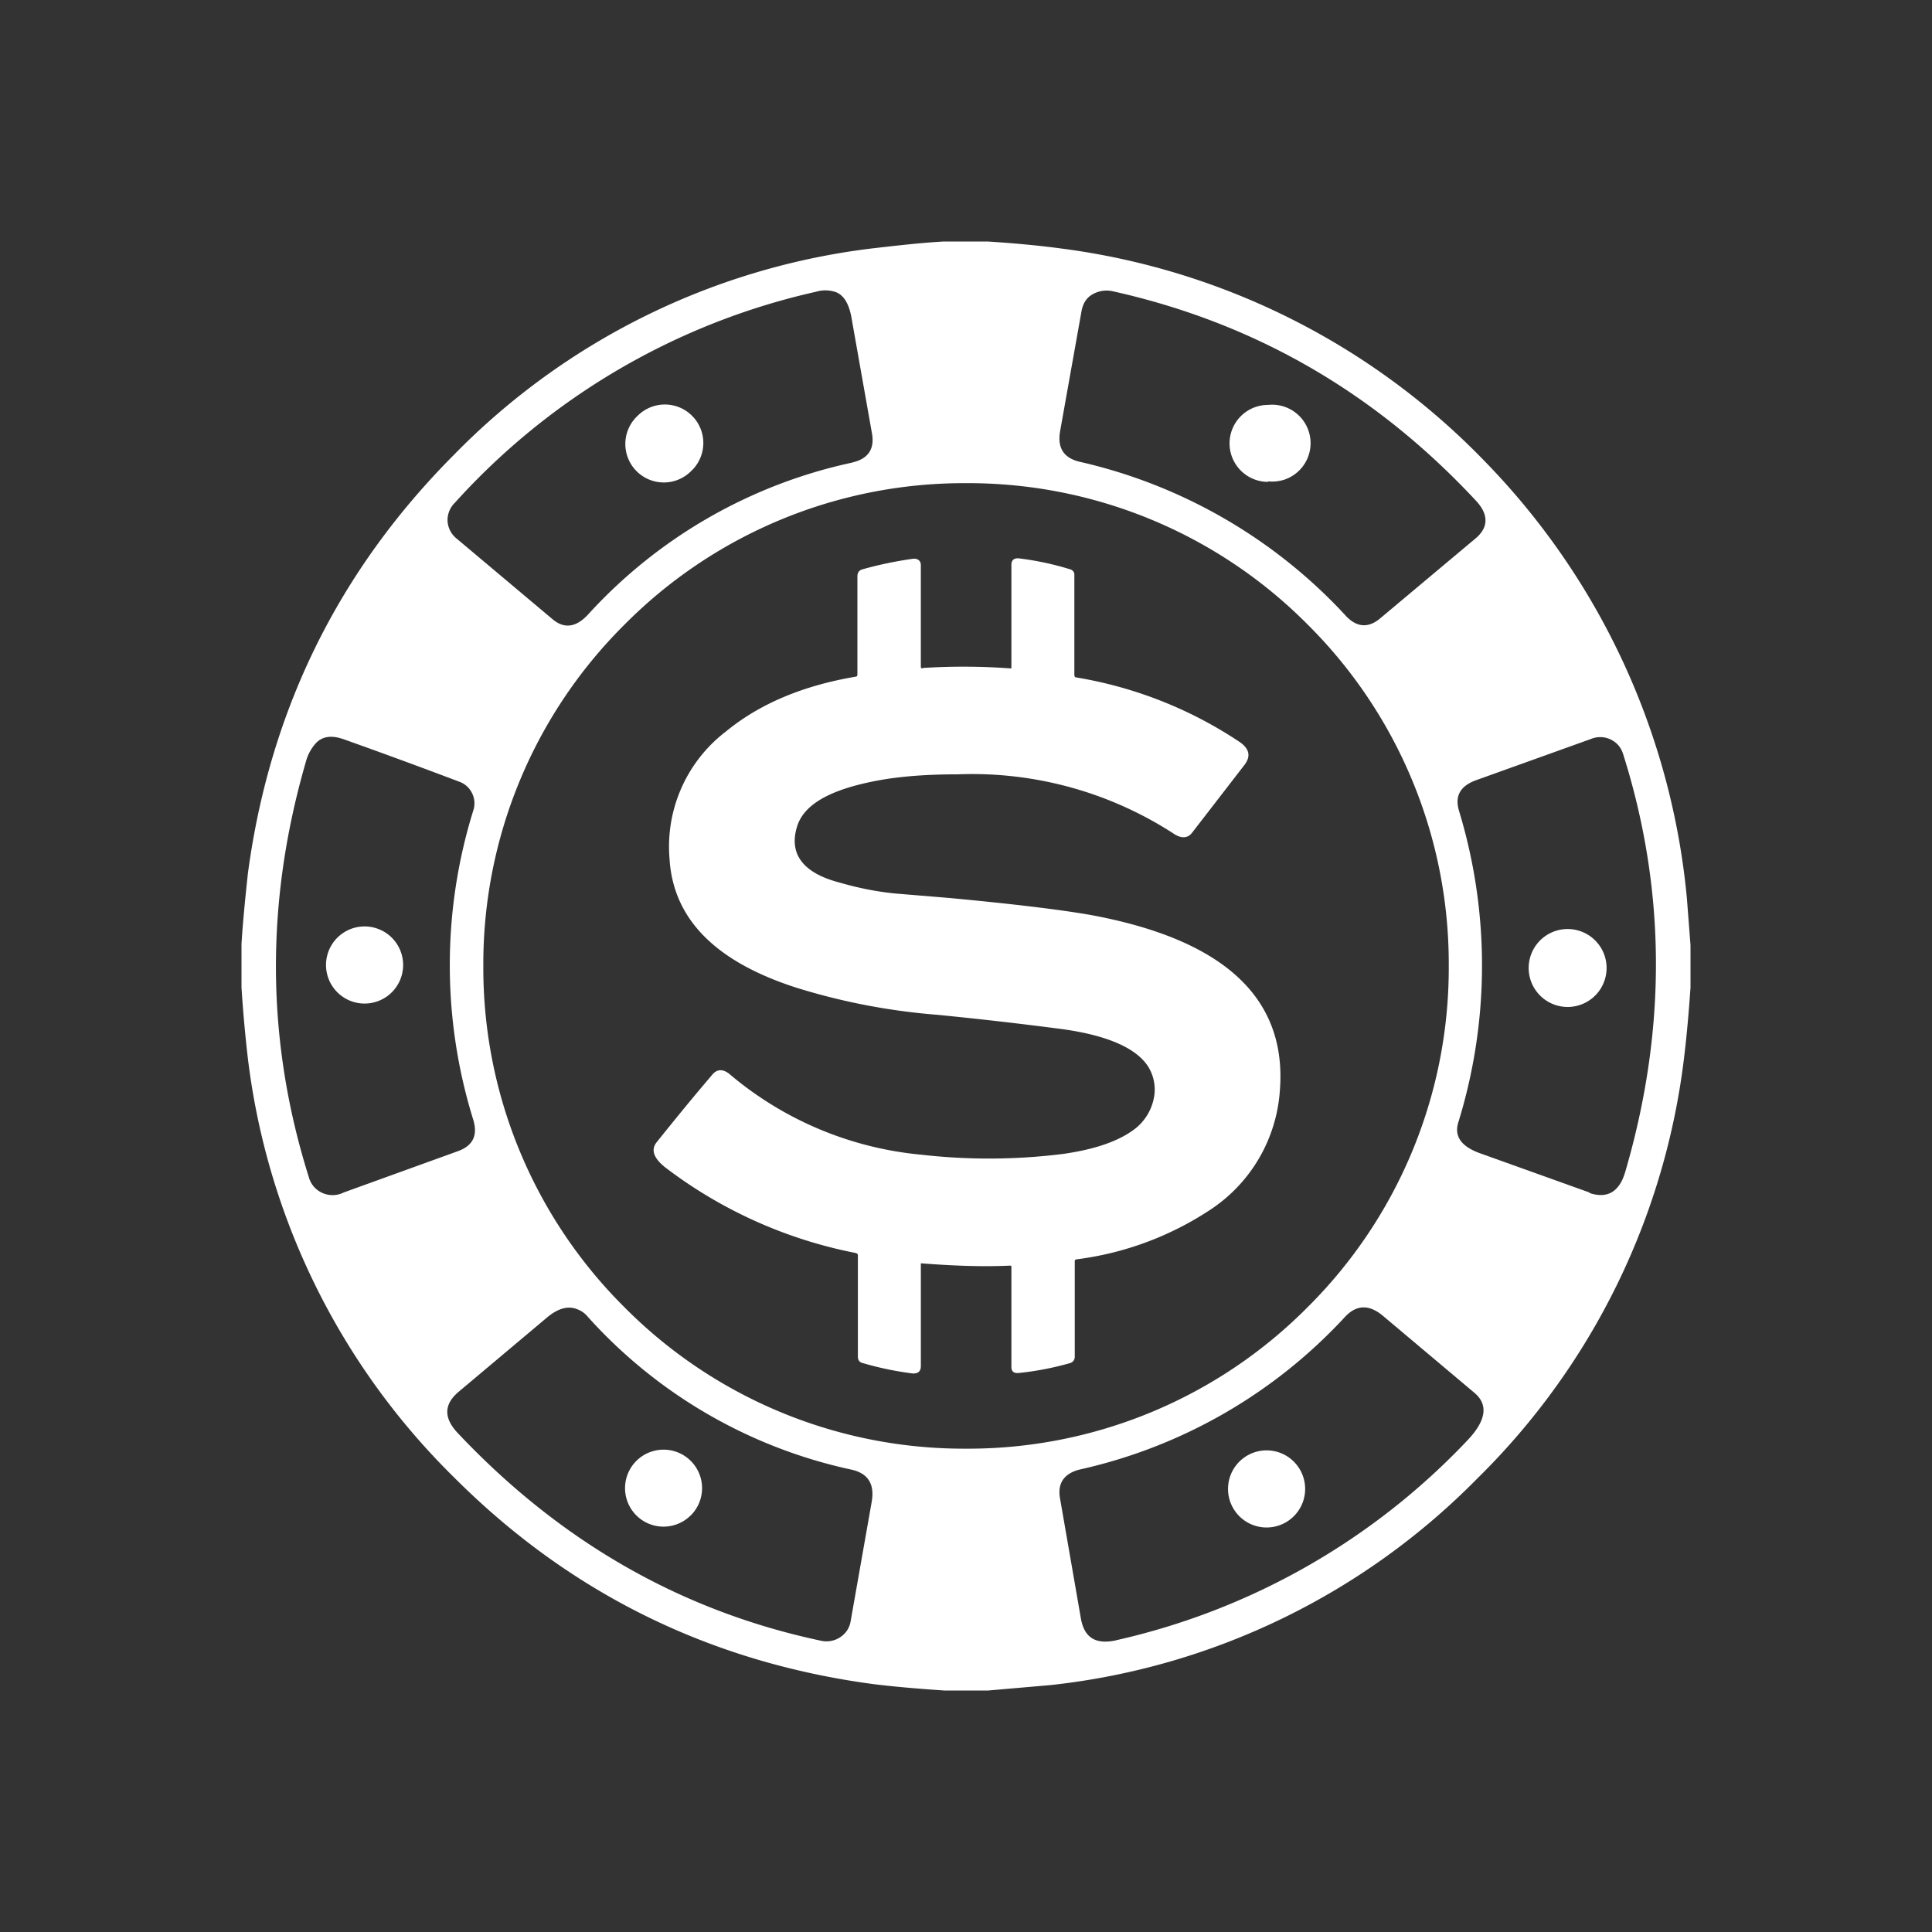 <svg xmlns="http://www.w3.org/2000/svg" width="24" height="24" fill="none" viewBox="0 0 24 24">
    <rect x="0" y="0" width="24" height="24" fill="#333333" stroke="none"/>
    <path fill="#fff" d="M8.597 5.84a.478.478 0 1 1-.676-.675.478.478 0 0 1 .676.676m7.353.119a.5.5 0 0 1-.198.02v.006a.478.478 0 1 1 0-.956.478.478 0 0 1 .198.93M4.507 12.466a.479.479 0 1 0 0-.957.479.479 0 0 0 0 .957m15.327-.118a.484.484 0 1 1-.684-.683.484.484 0 0 1 .684.683M8.58 18.825a.478.478 0 1 1-.675-.677.478.478 0 0 1 .676.677m7.153.15a.479.479 0 1 0 0-.958.479.479 0 0 0 0 .958M11.461 8.298a8 8 0 0 1 1.091.005l.01-.001q.002-.002.002-.016V7.015c0-.056.033-.084.09-.079q.332.04.652.14c.023.012.04.035.04.057v1.249q0 .034.028.034c.72.12 1.406.39 2.013.793.13.084.158.18.073.292l-.652.844c-.056.073-.14.073-.236.006a4.6 4.6 0 0 0-2.672-.732c-.416 0-.788.028-1.12.102-.511.112-.81.292-.883.562-.095.332.085.563.53.68.235.068.46.113.69.136l.676.056q1.156.108 1.738.208 2.504.455 2.368 2.183a1.93 1.93 0 0 1-.86 1.479 3.9 3.9 0 0 1-1.665.619q-.024.001-.023.028v1.181c0 .04-.022.068-.056.079a3.7 3.7 0 0 1-.641.124c-.057.005-.09-.017-.09-.074v-1.237c0-.017 0-.023-.017-.023-.36.017-.732 0-1.097-.028-.011 0-.011 0-.011.012v1.265c0 .068-.04.096-.107.09a4 4 0 0 1-.62-.13c-.038-.01-.055-.039-.055-.078v-1.26c0-.017-.012-.022-.028-.028a5.7 5.7 0 0 1-2.357-1.057q-.23-.178-.113-.321c.225-.281.45-.557.686-.833.062-.078.141-.078.225-.005a4.3 4.3 0 0 0 2.374.995 7.4 7.4 0 0 0 1.766-.01c.394-.057.692-.158.895-.316a.64.64 0 0 0 .225-.36.54.54 0 0 0-.068-.41c-.146-.225-.495-.383-1.052-.462a48 48 0 0 0-1.569-.18 8 8 0 0 1-1.75-.337c-1.012-.326-1.53-.86-1.574-1.603a1.8 1.8 0 0 1 .703-1.581q.625-.513 1.614-.68.017-.002.017-.029V7.161q0-.074.068-.09.303-.085.624-.13c.056-.005.096.023.096.08v1.254c0 .017 0 .028.022.028z"/>
    <path fill="#fff" fill-rule="evenodd" d="M11.708 3h.562q.508.033.889.084a8.9 8.9 0 0 1 5.31 2.672 8.97 8.97 0 0 1 2.486 5.4l.045.585v.529q-.033.473-.073.81a8.8 8.8 0 0 1-2.576 5.287 8.76 8.76 0 0 1-5.294 2.565l-.781.068h-.546q-.523-.035-.878-.079c-2.025-.27-3.768-1.125-5.208-2.565a8.78 8.78 0 0 1-2.565-5.209A17 17 0 0 1 3 12.265v-.54c.019-.301.046-.555.067-.759l.012-.113c.27-2.025 1.125-3.763 2.56-5.203a8.73 8.73 0 0 1 5.202-2.565c.287-.033.58-.067.867-.084m-1.12 2.745a6.2 6.2 0 0 0-3.274 1.878q-.228.255-.45.068L5.672 6.69a.3.3 0 0 1-.112-.214.3.3 0 0 1 .09-.23 8.57 8.57 0 0 1 4.488-2.622.4.4 0 0 1 .248.006q.153.06.197.348l.01.057.237 1.338c.04.203-.045.327-.242.372m6.126 1.9a6.44 6.44 0 0 0-3.29-1.906q-.313-.067-.254-.388l.264-1.48c.017-.095.057-.168.135-.213a.35.35 0 0 1 .254-.04c1.766.394 3.262 1.26 4.51 2.6.164.174.158.337-.005.472l-1.181.99c-.152.129-.298.112-.433-.034M4.249 9.176q.731.26 1.457.535a.28.28 0 0 1 .157.14c.034.067.04.144.017.215a6.47 6.47 0 0 0 0 3.847c.056.191-.005.315-.18.383l-1.429.517a.31.31 0 0 1-.368-.067.3.3 0 0 1-.065-.118q-.8-2.534-.04-5.159a.56.56 0 0 1 .125-.236c.078-.084.19-.101.326-.056m15.497 5.637-1.367-.49q-.339-.124-.265-.376a6.6 6.6 0 0 0 .012-3.87c-.057-.186.01-.31.202-.383l1.44-.517a.3.3 0 0 1 .236.006c.08.039.13.095.158.18.534 1.687.546 3.42.028 5.191-.073.253-.225.338-.444.265zM5.678 17.793c1.27 1.35 2.773 2.217 4.517 2.588a.31.31 0 0 0 .325-.123.3.3 0 0 0 .046-.113l.264-1.497q.053-.327-.259-.393a6.14 6.14 0 0 1-3.268-1.896.3.3 0 0 0-.135-.096q-.168-.067-.371.102l-1.091.917c-.192.157-.197.326-.028.511m8.19 2.582a8.6 8.6 0 0 0 4.37-2.492c.225-.241.253-.438.073-.585l-1.136-.956q-.255-.21-.467.017a6.36 6.36 0 0 1-3.296 1.896c-.197.05-.281.174-.242.37l.259 1.491c.045.231.185.316.439.26M17.997 12a5.94 5.94 0 0 1-1.755 4.24 5.94 5.94 0 0 1-4.241 1.756 5.94 5.94 0 0 1-4.242-1.755A5.94 5.94 0 0 1 6.004 12 5.94 5.94 0 0 1 7.76 7.757a5.94 5.94 0 0 1 4.242-1.755 5.94 5.94 0 0 1 4.241 1.755A5.94 5.94 0 0 1 17.997 12" clip-rule="evenodd"/>
</svg>
